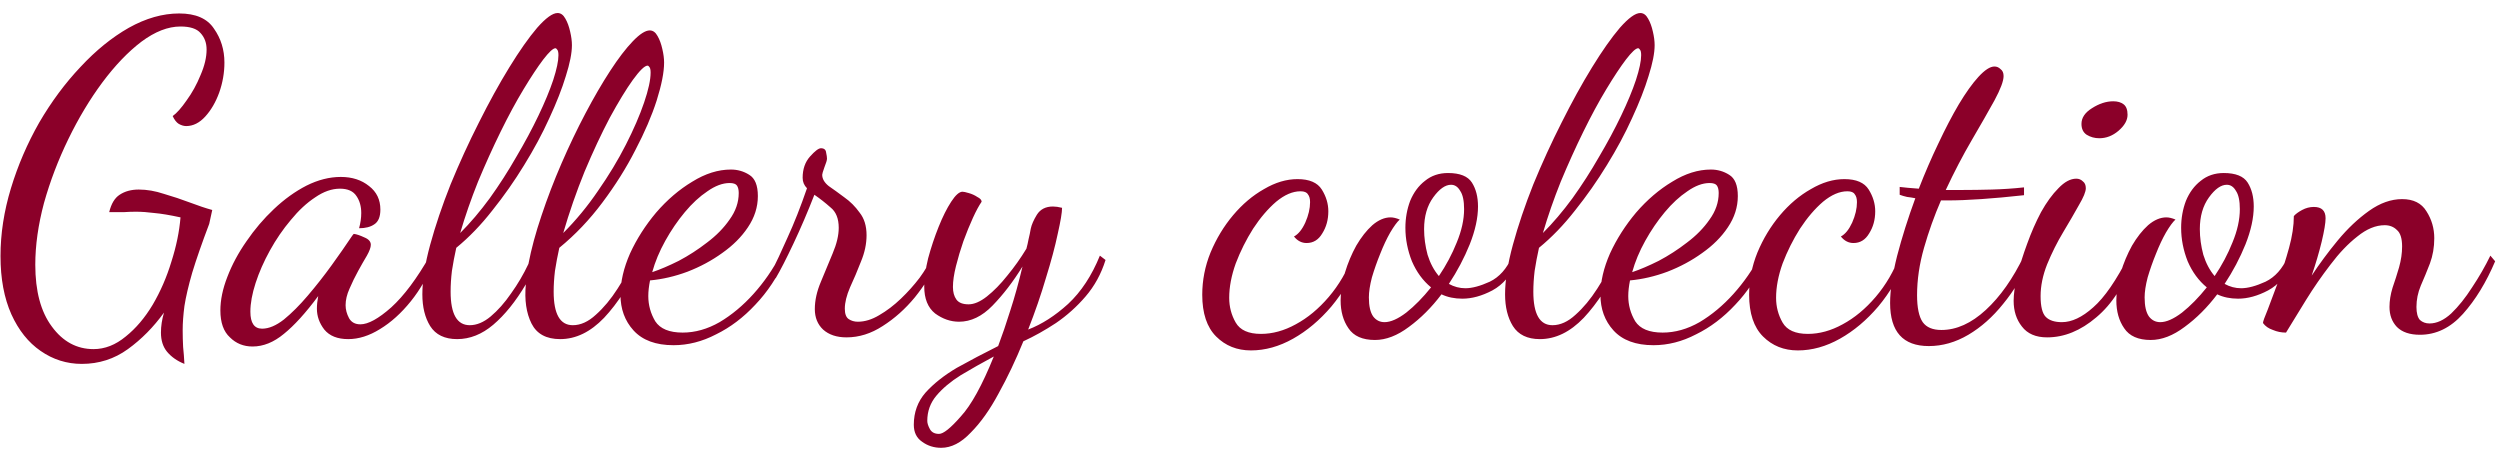 <svg width="138" height="25" viewBox="0 0 138 25" fill="none" xmlns="http://www.w3.org/2000/svg">
<path d="M4.516 20.087C3.684 20.087 2.924 19.847 2.236 19.367C1.564 18.903 1.028 18.231 0.628 17.351C0.228 16.455 0.028 15.383 0.028 14.135C0.028 12.903 0.22 11.655 0.604 10.391C0.988 9.127 1.508 7.919 2.164 6.767C2.836 5.615 3.596 4.591 4.444 3.695C5.292 2.783 6.18 2.063 7.108 1.535C8.052 1.007 8.98 0.743 9.892 0.743C10.804 0.743 11.444 1.023 11.812 1.583C12.196 2.127 12.388 2.751 12.388 3.455C12.388 4.015 12.292 4.567 12.1 5.111C11.908 5.639 11.652 6.079 11.332 6.431C11.012 6.783 10.66 6.959 10.276 6.959C10.148 6.959 10.012 6.919 9.868 6.839C9.74 6.759 9.628 6.615 9.532 6.407C9.756 6.247 10.012 5.959 10.3 5.543C10.604 5.127 10.86 4.663 11.068 4.151C11.292 3.639 11.404 3.167 11.404 2.735C11.404 2.367 11.292 2.063 11.068 1.823C10.86 1.583 10.492 1.463 9.964 1.463C9.276 1.463 8.556 1.743 7.804 2.303C7.068 2.863 6.348 3.615 5.644 4.559C4.956 5.487 4.332 6.527 3.772 7.679C3.212 8.831 2.764 10.007 2.428 11.207C2.108 12.407 1.948 13.543 1.948 14.615C1.948 16.071 2.252 17.207 2.86 18.023C3.468 18.855 4.236 19.271 5.164 19.271C5.788 19.271 6.38 19.039 6.94 18.575C7.5 18.127 7.996 17.543 8.428 16.823C8.86 16.087 9.204 15.295 9.46 14.447C9.732 13.599 9.9 12.783 9.964 11.999C9.372 11.871 8.892 11.791 8.524 11.759C8.156 11.711 7.812 11.687 7.492 11.687C7.284 11.687 7.06 11.695 6.82 11.711C6.596 11.711 6.332 11.711 6.028 11.711C6.14 11.247 6.332 10.927 6.604 10.751C6.892 10.559 7.244 10.463 7.66 10.463C8.108 10.463 8.572 10.543 9.052 10.703C9.548 10.847 10.028 11.007 10.492 11.183C10.956 11.359 11.364 11.495 11.716 11.591L11.548 12.359C11.148 13.415 10.836 14.311 10.612 15.047C10.404 15.767 10.26 16.383 10.18 16.895C10.116 17.391 10.084 17.831 10.084 18.215C10.084 18.535 10.092 18.847 10.108 19.151C10.14 19.455 10.164 19.767 10.18 20.087C9.78 19.927 9.46 19.703 9.22 19.415C8.996 19.143 8.884 18.791 8.884 18.359C8.884 18.007 8.94 17.639 9.052 17.255C8.476 18.055 7.812 18.727 7.06 19.271C6.308 19.815 5.46 20.087 4.516 20.087ZM13.941 19.127C13.445 19.127 13.029 18.959 12.693 18.623C12.341 18.303 12.165 17.807 12.165 17.135C12.165 16.559 12.293 15.943 12.549 15.287C12.805 14.615 13.157 13.959 13.605 13.319C14.053 12.663 14.557 12.071 15.117 11.543C15.693 10.999 16.293 10.567 16.917 10.247C17.557 9.927 18.189 9.767 18.813 9.767C19.437 9.767 19.957 9.935 20.373 10.271C20.789 10.591 20.997 11.023 20.997 11.567C20.997 11.967 20.885 12.239 20.661 12.383C20.453 12.527 20.173 12.599 19.821 12.599C19.901 12.311 19.941 12.031 19.941 11.759C19.941 11.391 19.853 11.079 19.677 10.823C19.501 10.551 19.197 10.415 18.765 10.415C18.317 10.415 17.861 10.575 17.397 10.895C16.933 11.199 16.485 11.615 16.053 12.143C15.621 12.655 15.237 13.215 14.901 13.823C14.565 14.431 14.301 15.031 14.109 15.623C13.917 16.215 13.821 16.743 13.821 17.207C13.821 17.831 14.037 18.143 14.469 18.143C14.837 18.143 15.237 17.975 15.669 17.639C16.101 17.287 16.541 16.847 16.989 16.319C17.453 15.775 17.893 15.215 18.309 14.639C18.725 14.063 19.093 13.535 19.413 13.055C19.477 12.959 19.517 12.911 19.533 12.911C19.677 12.927 19.869 12.991 20.109 13.103C20.349 13.199 20.469 13.335 20.469 13.511C20.469 13.655 20.397 13.855 20.253 14.111C20.109 14.351 19.949 14.631 19.773 14.951C19.597 15.271 19.437 15.599 19.293 15.935C19.149 16.255 19.077 16.559 19.077 16.847C19.077 17.087 19.141 17.327 19.269 17.567C19.397 17.791 19.605 17.903 19.893 17.903C20.325 17.903 20.893 17.591 21.597 16.967C22.301 16.327 23.013 15.375 23.733 14.111L23.973 14.351C23.637 15.215 23.205 15.975 22.677 16.631C22.149 17.287 21.581 17.799 20.973 18.167C20.381 18.535 19.797 18.719 19.221 18.719C18.629 18.719 18.189 18.543 17.901 18.191C17.629 17.839 17.493 17.455 17.493 17.039C17.493 16.831 17.517 16.599 17.565 16.343C16.877 17.271 16.245 17.967 15.669 18.431C15.109 18.895 14.533 19.127 13.941 19.127ZM25.234 18.719C24.546 18.719 24.05 18.479 23.746 17.999C23.458 17.535 23.314 16.951 23.314 16.247C23.314 15.479 23.458 14.567 23.746 13.511C24.034 12.455 24.41 11.343 24.874 10.175C25.354 9.007 25.874 7.871 26.434 6.767C26.994 5.647 27.554 4.631 28.114 3.719C28.674 2.807 29.186 2.079 29.65 1.535C30.13 0.991 30.506 0.719 30.778 0.719C30.954 0.719 31.098 0.823 31.21 1.031C31.322 1.223 31.41 1.463 31.474 1.751C31.538 2.023 31.57 2.271 31.57 2.495C31.57 2.927 31.458 3.495 31.234 4.199C31.026 4.887 30.722 5.663 30.322 6.527C29.938 7.375 29.474 8.239 28.93 9.119C28.402 9.983 27.818 10.815 27.178 11.615C26.554 12.415 25.89 13.103 25.186 13.679C25.09 14.111 25.01 14.535 24.946 14.951C24.898 15.351 24.874 15.735 24.874 16.103C24.874 17.335 25.226 17.951 25.93 17.951C26.314 17.951 26.698 17.791 27.082 17.471C27.482 17.135 27.858 16.711 28.21 16.199C28.578 15.687 28.898 15.143 29.17 14.567C29.33 13.735 29.57 12.847 29.89 11.903C30.21 10.943 30.578 9.983 30.994 9.023C31.41 8.063 31.85 7.143 32.314 6.263C32.778 5.383 33.234 4.599 33.682 3.911C34.13 3.223 34.546 2.679 34.93 2.279C35.314 1.879 35.626 1.679 35.866 1.679C36.042 1.679 36.186 1.783 36.298 1.991C36.41 2.183 36.498 2.423 36.562 2.711C36.626 2.983 36.658 3.231 36.658 3.455C36.658 3.983 36.522 4.679 36.25 5.543C35.978 6.391 35.586 7.303 35.074 8.279C34.578 9.255 33.97 10.223 33.25 11.183C32.546 12.127 31.754 12.959 30.874 13.679C30.778 14.111 30.698 14.535 30.634 14.951C30.586 15.351 30.562 15.735 30.562 16.103C30.562 17.335 30.914 17.951 31.618 17.951C32.05 17.951 32.474 17.759 32.89 17.375C33.322 16.991 33.722 16.511 34.09 15.935C34.474 15.343 34.802 14.735 35.074 14.111L35.434 14.303C34.794 15.663 34.098 16.743 33.346 17.543C32.594 18.327 31.786 18.719 30.922 18.719C30.154 18.719 29.626 18.431 29.338 17.855C29.05 17.279 28.946 16.559 29.026 15.695C28.466 16.639 27.866 17.383 27.226 17.927C26.602 18.455 25.938 18.719 25.234 18.719ZM25.402 12.863C25.962 12.303 26.506 11.663 27.034 10.943C27.562 10.207 28.05 9.447 28.498 8.663C28.962 7.879 29.37 7.119 29.722 6.383C30.074 5.647 30.346 4.991 30.538 4.415C30.73 3.823 30.826 3.367 30.826 3.047C30.826 2.887 30.802 2.783 30.754 2.735C30.722 2.687 30.69 2.663 30.658 2.663C30.53 2.663 30.306 2.871 29.986 3.287C29.682 3.687 29.322 4.231 28.906 4.919C28.49 5.607 28.066 6.391 27.634 7.271C27.202 8.151 26.786 9.071 26.386 10.031C26.002 10.991 25.674 11.935 25.402 12.863ZM31.09 12.863C31.794 12.159 32.434 11.383 33.01 10.535C33.602 9.687 34.114 8.839 34.546 7.991C34.978 7.143 35.314 6.367 35.554 5.663C35.794 4.959 35.914 4.407 35.914 4.007C35.914 3.847 35.89 3.743 35.842 3.695C35.81 3.647 35.778 3.623 35.746 3.623C35.586 3.623 35.314 3.887 34.93 4.415C34.562 4.927 34.138 5.623 33.658 6.503C33.194 7.383 32.73 8.375 32.266 9.479C31.818 10.583 31.426 11.711 31.09 12.863ZM37.178 19.055C36.202 19.055 35.466 18.783 34.97 18.239C34.49 17.711 34.25 17.055 34.25 16.271C34.25 15.551 34.426 14.791 34.778 13.991C35.146 13.191 35.626 12.439 36.218 11.735C36.826 11.031 37.49 10.463 38.21 10.031C38.93 9.583 39.642 9.359 40.346 9.359C40.714 9.359 41.05 9.455 41.354 9.647C41.674 9.839 41.834 10.231 41.834 10.823C41.834 11.431 41.65 12.007 41.282 12.551C40.93 13.079 40.458 13.551 39.866 13.967C39.29 14.383 38.65 14.727 37.946 14.999C37.258 15.255 36.57 15.415 35.882 15.479C35.85 15.639 35.826 15.791 35.81 15.935C35.794 16.079 35.786 16.215 35.786 16.343C35.786 16.839 35.914 17.303 36.17 17.735C36.442 18.151 36.946 18.359 37.682 18.359C38.37 18.359 39.05 18.167 39.722 17.783C40.394 17.383 41.018 16.863 41.594 16.223C42.17 15.583 42.658 14.879 43.058 14.111L43.346 14.327C42.914 15.287 42.362 16.119 41.69 16.823C41.034 17.527 40.314 18.071 39.53 18.455C38.762 18.855 37.978 19.055 37.178 19.055ZM36.002 15.023C36.434 14.879 36.922 14.671 37.466 14.399C38.01 14.111 38.53 13.775 39.026 13.391C39.538 13.007 39.954 12.583 40.274 12.119C40.61 11.655 40.778 11.167 40.778 10.655C40.778 10.479 40.746 10.343 40.682 10.247C40.618 10.151 40.482 10.103 40.274 10.103C39.89 10.103 39.482 10.255 39.05 10.559C38.618 10.847 38.202 11.231 37.802 11.711C37.402 12.191 37.042 12.719 36.722 13.295C36.402 13.871 36.162 14.447 36.002 15.023ZM46.73 18.623C46.186 18.623 45.754 18.479 45.434 18.191C45.13 17.903 44.978 17.527 44.978 17.063C44.978 16.583 45.09 16.079 45.314 15.551C45.538 15.023 45.754 14.503 45.962 13.991C46.186 13.463 46.298 12.991 46.298 12.575C46.298 12.063 46.146 11.687 45.842 11.447C45.554 11.191 45.258 10.959 44.954 10.751C44.586 11.695 44.202 12.591 43.802 13.439C43.402 14.287 43.074 14.927 42.818 15.359L42.602 14.951C42.826 14.535 43.114 13.927 43.466 13.127C43.834 12.327 44.194 11.415 44.546 10.391C44.386 10.231 44.306 10.039 44.306 9.815C44.306 9.335 44.442 8.943 44.714 8.639C44.986 8.335 45.186 8.183 45.314 8.183C45.49 8.183 45.586 8.263 45.602 8.423C45.634 8.567 45.65 8.679 45.65 8.759C45.65 8.839 45.602 8.999 45.506 9.239C45.426 9.463 45.386 9.599 45.386 9.647C45.386 9.871 45.506 10.079 45.746 10.271C46.002 10.447 46.29 10.655 46.61 10.895C46.93 11.119 47.21 11.399 47.45 11.735C47.706 12.055 47.834 12.471 47.834 12.983C47.834 13.463 47.73 13.951 47.522 14.447C47.33 14.943 47.13 15.415 46.922 15.863C46.73 16.311 46.634 16.703 46.634 17.039C46.634 17.327 46.706 17.519 46.85 17.615C46.994 17.711 47.162 17.759 47.354 17.759C47.738 17.759 48.13 17.639 48.53 17.399C48.946 17.159 49.346 16.855 49.73 16.487C50.114 16.119 50.458 15.735 50.762 15.335C51.066 14.919 51.29 14.535 51.434 14.183L51.746 14.423C51.442 15.095 51.026 15.759 50.498 16.415C49.97 17.055 49.378 17.583 48.722 17.999C48.082 18.415 47.418 18.623 46.73 18.623ZM51.954 24.719C51.554 24.719 51.202 24.607 50.898 24.383C50.594 24.175 50.442 23.863 50.442 23.447C50.442 22.759 50.658 22.167 51.09 21.671C51.538 21.175 52.114 20.719 52.818 20.303C53.538 19.903 54.298 19.503 55.098 19.103C55.322 18.511 55.546 17.855 55.77 17.135C56.01 16.399 56.234 15.591 56.442 14.711C55.93 15.543 55.378 16.263 54.786 16.871C54.21 17.463 53.594 17.759 52.938 17.759C52.474 17.759 52.034 17.607 51.618 17.303C51.218 16.983 51.018 16.487 51.018 15.815C51.018 15.367 51.09 14.847 51.234 14.255C51.394 13.663 51.586 13.087 51.81 12.527C52.034 11.967 52.266 11.503 52.506 11.135C52.746 10.767 52.954 10.583 53.13 10.583C53.194 10.583 53.306 10.607 53.466 10.655C53.642 10.703 53.802 10.775 53.946 10.871C54.106 10.951 54.186 11.039 54.186 11.135C54.042 11.343 53.882 11.639 53.706 12.023C53.53 12.407 53.354 12.839 53.178 13.319C53.018 13.783 52.882 14.239 52.77 14.687C52.658 15.135 52.602 15.519 52.602 15.839C52.602 16.127 52.666 16.359 52.794 16.535C52.922 16.711 53.146 16.799 53.466 16.799C53.77 16.799 54.106 16.655 54.474 16.367C54.858 16.063 55.234 15.679 55.602 15.215C55.986 14.751 56.338 14.255 56.658 13.727C56.706 13.551 56.746 13.375 56.778 13.199C56.826 13.007 56.866 12.815 56.898 12.623C56.946 12.399 57.058 12.143 57.234 11.855C57.426 11.551 57.722 11.399 58.122 11.399C58.266 11.399 58.434 11.423 58.626 11.471C58.626 11.727 58.546 12.207 58.386 12.911C58.242 13.599 58.026 14.407 57.738 15.335C57.466 16.263 57.138 17.215 56.754 18.191C57.506 17.903 58.242 17.431 58.962 16.775C59.682 16.103 60.266 15.215 60.714 14.111L61.026 14.351C60.786 15.119 60.418 15.791 59.922 16.367C59.442 16.927 58.898 17.415 58.29 17.831C57.682 18.231 57.082 18.567 56.49 18.839C56.074 19.863 55.618 20.823 55.122 21.719C54.642 22.615 54.13 23.335 53.586 23.879C53.058 24.439 52.514 24.719 51.954 24.719ZM51.834 23.951C52.074 23.951 52.474 23.631 53.034 22.991C53.61 22.367 54.218 21.263 54.858 19.679C54.202 20.031 53.594 20.375 53.034 20.711C52.474 21.063 52.026 21.439 51.69 21.839C51.354 22.239 51.186 22.703 51.186 23.231C51.186 23.359 51.234 23.511 51.33 23.687C51.426 23.863 51.594 23.951 51.834 23.951ZM69.052 19.343C68.284 19.343 67.644 19.087 67.132 18.575C66.62 18.063 66.364 17.295 66.364 16.271C66.364 15.471 66.516 14.695 66.82 13.943C67.14 13.175 67.556 12.487 68.068 11.879C68.58 11.271 69.148 10.791 69.772 10.439C70.396 10.071 71.012 9.887 71.62 9.887C72.276 9.887 72.724 10.079 72.964 10.463C73.204 10.847 73.324 11.247 73.324 11.663C73.324 12.127 73.212 12.535 72.988 12.887C72.78 13.239 72.492 13.415 72.124 13.415C71.852 13.415 71.62 13.295 71.428 13.055C71.668 12.927 71.876 12.671 72.052 12.287C72.228 11.887 72.316 11.511 72.316 11.159C72.316 10.967 72.276 10.823 72.196 10.727C72.132 10.615 71.996 10.559 71.788 10.559C71.356 10.559 70.908 10.751 70.444 11.135C69.996 11.519 69.572 12.015 69.172 12.623C68.788 13.231 68.468 13.871 68.212 14.543C67.972 15.215 67.852 15.847 67.852 16.439C67.852 16.935 67.972 17.391 68.212 17.807C68.452 18.223 68.916 18.431 69.604 18.431C70.244 18.431 70.884 18.255 71.524 17.903C72.18 17.551 72.788 17.047 73.348 16.391C73.908 15.735 74.356 14.967 74.692 14.087L75.004 14.327C74.636 15.287 74.132 16.151 73.492 16.919C72.852 17.671 72.148 18.263 71.38 18.695C70.612 19.127 69.836 19.343 69.052 19.343ZM75.898 18.767C75.21 18.767 74.722 18.551 74.434 18.119C74.146 17.703 74.002 17.191 74.002 16.583C74.002 16.087 74.082 15.575 74.242 15.047C74.402 14.519 74.61 14.023 74.866 13.559C75.138 13.095 75.434 12.719 75.754 12.431C76.09 12.143 76.426 11.999 76.762 11.999C76.906 11.999 77.074 12.039 77.266 12.119C77.122 12.247 76.946 12.487 76.738 12.839C76.546 13.175 76.362 13.567 76.186 14.015C76.01 14.447 75.858 14.879 75.73 15.311C75.618 15.743 75.562 16.111 75.562 16.415C75.562 16.895 75.642 17.247 75.802 17.471C75.962 17.679 76.17 17.783 76.426 17.783C76.762 17.783 77.162 17.607 77.626 17.255C78.09 16.887 78.546 16.423 78.994 15.863C78.546 15.495 78.194 15.015 77.938 14.423C77.698 13.815 77.578 13.199 77.578 12.575C77.578 12.047 77.666 11.551 77.842 11.087C78.034 10.623 78.306 10.255 78.658 9.983C79.01 9.695 79.434 9.551 79.93 9.551C80.586 9.551 81.026 9.727 81.25 10.079C81.474 10.431 81.586 10.871 81.586 11.399C81.586 12.023 81.434 12.719 81.13 13.487C80.826 14.239 80.442 14.967 79.978 15.671C80.266 15.831 80.57 15.911 80.89 15.911C81.258 15.911 81.706 15.791 82.234 15.551C82.762 15.295 83.17 14.839 83.458 14.183L83.746 14.423C83.426 15.175 82.97 15.711 82.378 16.031C81.802 16.335 81.25 16.487 80.722 16.487C80.29 16.487 79.906 16.407 79.57 16.247C79.026 16.967 78.426 17.567 77.77 18.047C77.13 18.527 76.506 18.767 75.898 18.767ZM79.426 15.239C79.826 14.647 80.154 14.031 80.41 13.391C80.682 12.735 80.818 12.119 80.818 11.543C80.818 11.079 80.746 10.743 80.602 10.535C80.474 10.311 80.306 10.199 80.098 10.199C79.778 10.199 79.45 10.431 79.114 10.895C78.778 11.359 78.61 11.943 78.61 12.647C78.61 13.111 78.674 13.583 78.802 14.063C78.946 14.527 79.154 14.919 79.426 15.239ZM85 18.719C84.312 18.719 83.816 18.479 83.512 17.999C83.224 17.535 83.08 16.951 83.08 16.247C83.08 15.479 83.224 14.567 83.512 13.511C83.8 12.455 84.176 11.343 84.64 10.175C85.12 9.007 85.64 7.871 86.2 6.767C86.76 5.647 87.32 4.631 87.88 3.719C88.44 2.807 88.952 2.079 89.416 1.535C89.896 0.991 90.272 0.719 90.544 0.719C90.72 0.719 90.864 0.823 90.976 1.031C91.088 1.223 91.176 1.463 91.24 1.751C91.304 2.023 91.336 2.271 91.336 2.495C91.336 2.927 91.224 3.495 91 4.199C90.792 4.887 90.488 5.663 90.088 6.527C89.704 7.375 89.24 8.239 88.696 9.119C88.168 9.983 87.584 10.815 86.944 11.615C86.32 12.415 85.656 13.103 84.952 13.679C84.856 14.111 84.776 14.535 84.712 14.951C84.664 15.351 84.64 15.735 84.64 16.103C84.64 17.335 84.992 17.951 85.696 17.951C86.128 17.951 86.552 17.759 86.968 17.375C87.4 16.991 87.8 16.511 88.168 15.935C88.552 15.343 88.88 14.735 89.152 14.111L89.512 14.303C88.872 15.663 88.176 16.743 87.424 17.543C86.672 18.327 85.864 18.719 85 18.719ZM85.168 12.863C85.728 12.303 86.272 11.663 86.8 10.943C87.328 10.207 87.816 9.447 88.264 8.663C88.728 7.879 89.136 7.119 89.488 6.383C89.84 5.647 90.112 4.991 90.304 4.415C90.496 3.823 90.592 3.367 90.592 3.047C90.592 2.887 90.568 2.783 90.52 2.735C90.488 2.687 90.456 2.663 90.424 2.663C90.296 2.663 90.072 2.871 89.752 3.287C89.448 3.687 89.088 4.231 88.672 4.919C88.256 5.607 87.832 6.391 87.4 7.271C86.968 8.151 86.552 9.071 86.152 10.031C85.768 10.991 85.44 11.935 85.168 12.863ZM91.272 19.055C90.296 19.055 89.56 18.783 89.064 18.239C88.584 17.711 88.344 17.055 88.344 16.271C88.344 15.551 88.52 14.791 88.872 13.991C89.24 13.191 89.72 12.439 90.312 11.735C90.92 11.031 91.584 10.463 92.304 10.031C93.024 9.583 93.736 9.359 94.44 9.359C94.808 9.359 95.144 9.455 95.448 9.647C95.768 9.839 95.928 10.231 95.928 10.823C95.928 11.431 95.744 12.007 95.376 12.551C95.024 13.079 94.552 13.551 93.96 13.967C93.384 14.383 92.744 14.727 92.04 14.999C91.352 15.255 90.664 15.415 89.976 15.479C89.944 15.639 89.92 15.791 89.904 15.935C89.888 16.079 89.88 16.215 89.88 16.343C89.88 16.839 90.008 17.303 90.264 17.735C90.536 18.151 91.04 18.359 91.776 18.359C92.464 18.359 93.144 18.167 93.816 17.783C94.488 17.383 95.112 16.863 95.688 16.223C96.264 15.583 96.752 14.879 97.152 14.111L97.44 14.327C97.008 15.287 96.456 16.119 95.784 16.823C95.128 17.527 94.408 18.071 93.624 18.455C92.856 18.855 92.072 19.055 91.272 19.055ZM90.096 15.023C90.528 14.879 91.016 14.671 91.56 14.399C92.104 14.111 92.624 13.775 93.12 13.391C93.632 13.007 94.048 12.583 94.368 12.119C94.704 11.655 94.872 11.167 94.872 10.655C94.872 10.479 94.84 10.343 94.776 10.247C94.712 10.151 94.576 10.103 94.368 10.103C93.984 10.103 93.576 10.255 93.144 10.559C92.712 10.847 92.296 11.231 91.896 11.711C91.496 12.191 91.136 12.719 90.816 13.295C90.496 13.871 90.256 14.447 90.096 15.023ZM99.24 19.343C98.472 19.343 97.832 19.087 97.32 18.575C96.808 18.063 96.552 17.295 96.552 16.271C96.552 15.471 96.704 14.695 97.008 13.943C97.328 13.175 97.744 12.487 98.256 11.879C98.768 11.271 99.336 10.791 99.96 10.439C100.584 10.071 101.2 9.887 101.808 9.887C102.464 9.887 102.912 10.079 103.152 10.463C103.392 10.847 103.512 11.247 103.512 11.663C103.512 12.127 103.4 12.535 103.176 12.887C102.968 13.239 102.68 13.415 102.312 13.415C102.04 13.415 101.808 13.295 101.616 13.055C101.856 12.927 102.064 12.671 102.24 12.287C102.416 11.887 102.504 11.511 102.504 11.159C102.504 10.967 102.464 10.823 102.384 10.727C102.32 10.615 102.184 10.559 101.976 10.559C101.544 10.559 101.096 10.751 100.632 11.135C100.184 11.519 99.76 12.015 99.36 12.623C98.976 13.231 98.656 13.871 98.4 14.543C98.16 15.215 98.04 15.847 98.04 16.439C98.04 16.935 98.16 17.391 98.4 17.807C98.64 18.223 99.104 18.431 99.792 18.431C100.432 18.431 101.072 18.255 101.712 17.903C102.368 17.551 102.976 17.047 103.536 16.391C104.096 15.735 104.544 14.967 104.88 14.087L105.192 14.327C104.824 15.287 104.32 16.151 103.68 16.919C103.04 17.671 102.336 18.263 101.568 18.695C100.8 19.127 100.024 19.343 99.24 19.343ZM106.47 19.103C105.046 19.103 104.334 18.311 104.334 16.727C104.334 16.023 104.462 15.159 104.718 14.135C104.99 13.095 105.326 12.031 105.726 10.943C105.566 10.911 105.414 10.887 105.27 10.871C105.126 10.839 104.99 10.799 104.862 10.751V10.319C104.99 10.335 105.142 10.351 105.318 10.367C105.494 10.383 105.694 10.399 105.918 10.415C106.254 9.551 106.614 8.719 106.998 7.919C107.382 7.103 107.758 6.383 108.126 5.759C108.51 5.119 108.87 4.615 109.206 4.247C109.558 3.863 109.854 3.671 110.094 3.671C110.222 3.671 110.334 3.719 110.43 3.815C110.542 3.895 110.598 4.023 110.598 4.199C110.598 4.471 110.43 4.919 110.094 5.543C109.758 6.151 109.342 6.879 108.846 7.727C108.35 8.575 107.87 9.495 107.406 10.487H108.294C108.822 10.487 109.374 10.479 109.95 10.463C110.542 10.447 111.134 10.407 111.726 10.343V10.775C109.982 10.967 108.574 11.063 107.502 11.063H107.142C106.774 11.911 106.462 12.783 106.206 13.679C105.95 14.575 105.822 15.447 105.822 16.295C105.822 16.983 105.926 17.479 106.134 17.783C106.342 18.071 106.686 18.215 107.166 18.215C107.998 18.215 108.814 17.847 109.614 17.111C110.414 16.375 111.118 15.375 111.726 14.111L112.038 14.351C111.654 15.247 111.166 16.055 110.574 16.775C109.998 17.495 109.358 18.063 108.654 18.479C107.95 18.895 107.222 19.103 106.47 19.103ZM115.881 7.631C115.625 7.631 115.393 7.567 115.185 7.439C114.993 7.311 114.897 7.111 114.897 6.839C114.897 6.503 115.089 6.215 115.473 5.975C115.873 5.719 116.265 5.591 116.649 5.591C116.889 5.591 117.081 5.647 117.225 5.759C117.369 5.871 117.441 6.063 117.441 6.335C117.441 6.639 117.273 6.935 116.937 7.223C116.617 7.495 116.265 7.631 115.881 7.631ZM113.001 18.623C112.377 18.623 111.913 18.423 111.609 18.023C111.305 17.639 111.153 17.167 111.153 16.607C111.153 16.239 111.217 15.775 111.345 15.215C111.489 14.655 111.673 14.071 111.897 13.463C112.121 12.839 112.377 12.255 112.665 11.711C112.969 11.167 113.289 10.727 113.625 10.391C113.961 10.039 114.289 9.863 114.609 9.863C114.753 9.863 114.873 9.911 114.969 10.007C115.081 10.087 115.137 10.215 115.137 10.391C115.137 10.583 115.009 10.895 114.753 11.327C114.513 11.759 114.225 12.255 113.889 12.815C113.553 13.375 113.257 13.967 113.001 14.591C112.761 15.199 112.641 15.783 112.641 16.343C112.641 16.919 112.737 17.303 112.929 17.495C113.121 17.687 113.417 17.783 113.817 17.783C114.361 17.783 114.937 17.511 115.545 16.967C116.169 16.423 116.825 15.471 117.513 14.111L117.729 14.351C117.265 15.727 116.593 16.783 115.713 17.519C114.849 18.255 113.945 18.623 113.001 18.623ZM118.719 18.767C118.031 18.767 117.543 18.551 117.255 18.119C116.966 17.703 116.822 17.191 116.822 16.583C116.822 16.087 116.902 15.575 117.062 15.047C117.223 14.519 117.431 14.023 117.687 13.559C117.959 13.095 118.255 12.719 118.575 12.431C118.911 12.143 119.247 11.999 119.583 11.999C119.727 11.999 119.895 12.039 120.087 12.119C119.943 12.247 119.767 12.487 119.559 12.839C119.367 13.175 119.183 13.567 119.007 14.015C118.831 14.447 118.679 14.879 118.551 15.311C118.439 15.743 118.383 16.111 118.383 16.415C118.383 16.895 118.463 17.247 118.623 17.471C118.783 17.679 118.991 17.783 119.247 17.783C119.583 17.783 119.983 17.607 120.447 17.255C120.911 16.887 121.367 16.423 121.815 15.863C121.367 15.495 121.015 15.015 120.759 14.423C120.519 13.815 120.399 13.199 120.399 12.575C120.399 12.047 120.487 11.551 120.663 11.087C120.855 10.623 121.127 10.255 121.479 9.983C121.831 9.695 122.255 9.551 122.751 9.551C123.407 9.551 123.847 9.727 124.071 10.079C124.295 10.431 124.407 10.871 124.407 11.399C124.407 12.023 124.255 12.719 123.951 13.487C123.647 14.239 123.263 14.967 122.799 15.671C123.087 15.831 123.391 15.911 123.711 15.911C124.079 15.911 124.527 15.791 125.055 15.551C125.583 15.295 125.991 14.839 126.279 14.183L126.567 14.423C126.247 15.175 125.791 15.711 125.199 16.031C124.623 16.335 124.071 16.487 123.543 16.487C123.111 16.487 122.727 16.407 122.391 16.247C121.847 16.967 121.247 17.567 120.59 18.047C119.951 18.527 119.327 18.767 118.719 18.767ZM122.247 15.239C122.647 14.647 122.975 14.031 123.23 13.391C123.503 12.735 123.639 12.119 123.639 11.543C123.639 11.079 123.567 10.743 123.423 10.535C123.295 10.311 123.127 10.199 122.919 10.199C122.599 10.199 122.271 10.431 121.935 10.895C121.599 11.359 121.431 11.943 121.431 12.647C121.431 13.111 121.495 13.583 121.623 14.063C121.767 14.527 121.975 14.919 122.247 15.239ZM133.58 18.479C133.02 18.479 132.596 18.335 132.308 18.047C132.036 17.759 131.9 17.391 131.9 16.943C131.9 16.607 131.956 16.255 132.068 15.887C132.196 15.519 132.316 15.143 132.428 14.759C132.54 14.359 132.596 13.975 132.596 13.607C132.596 13.159 132.5 12.855 132.308 12.695C132.132 12.519 131.908 12.431 131.636 12.431C131.14 12.431 130.636 12.639 130.124 13.055C129.612 13.455 129.116 13.975 128.636 14.615C128.156 15.239 127.708 15.887 127.292 16.559C126.876 17.231 126.508 17.831 126.188 18.359C125.932 18.359 125.692 18.311 125.468 18.215C125.228 18.135 125.044 18.007 124.916 17.831C124.916 17.751 125.004 17.503 125.18 17.087C125.34 16.671 125.532 16.159 125.756 15.551C125.98 14.943 126.18 14.319 126.356 13.679C126.532 13.039 126.62 12.455 126.62 11.927C126.716 11.815 126.868 11.703 127.076 11.591C127.284 11.479 127.5 11.423 127.724 11.423C128.156 11.423 128.372 11.631 128.372 12.047C128.372 12.303 128.3 12.735 128.156 13.343C128.012 13.935 127.828 14.559 127.604 15.215C128.036 14.559 128.516 13.911 129.044 13.271C129.588 12.615 130.164 12.071 130.772 11.639C131.38 11.207 131.988 10.991 132.596 10.991C133.22 10.991 133.668 11.215 133.94 11.663C134.228 12.111 134.372 12.607 134.372 13.151C134.372 13.647 134.292 14.111 134.132 14.543C133.972 14.959 133.804 15.367 133.628 15.767C133.468 16.151 133.388 16.543 133.388 16.943C133.388 17.279 133.452 17.519 133.58 17.663C133.724 17.791 133.9 17.855 134.108 17.855C134.508 17.855 134.908 17.671 135.308 17.303C135.708 16.919 136.092 16.439 136.46 15.863C136.844 15.287 137.18 14.703 137.468 14.111L137.732 14.423C137.236 15.591 136.644 16.559 135.956 17.327C135.268 18.095 134.476 18.479 133.58 18.479Z" fill="#8B0029"/>
</svg>
